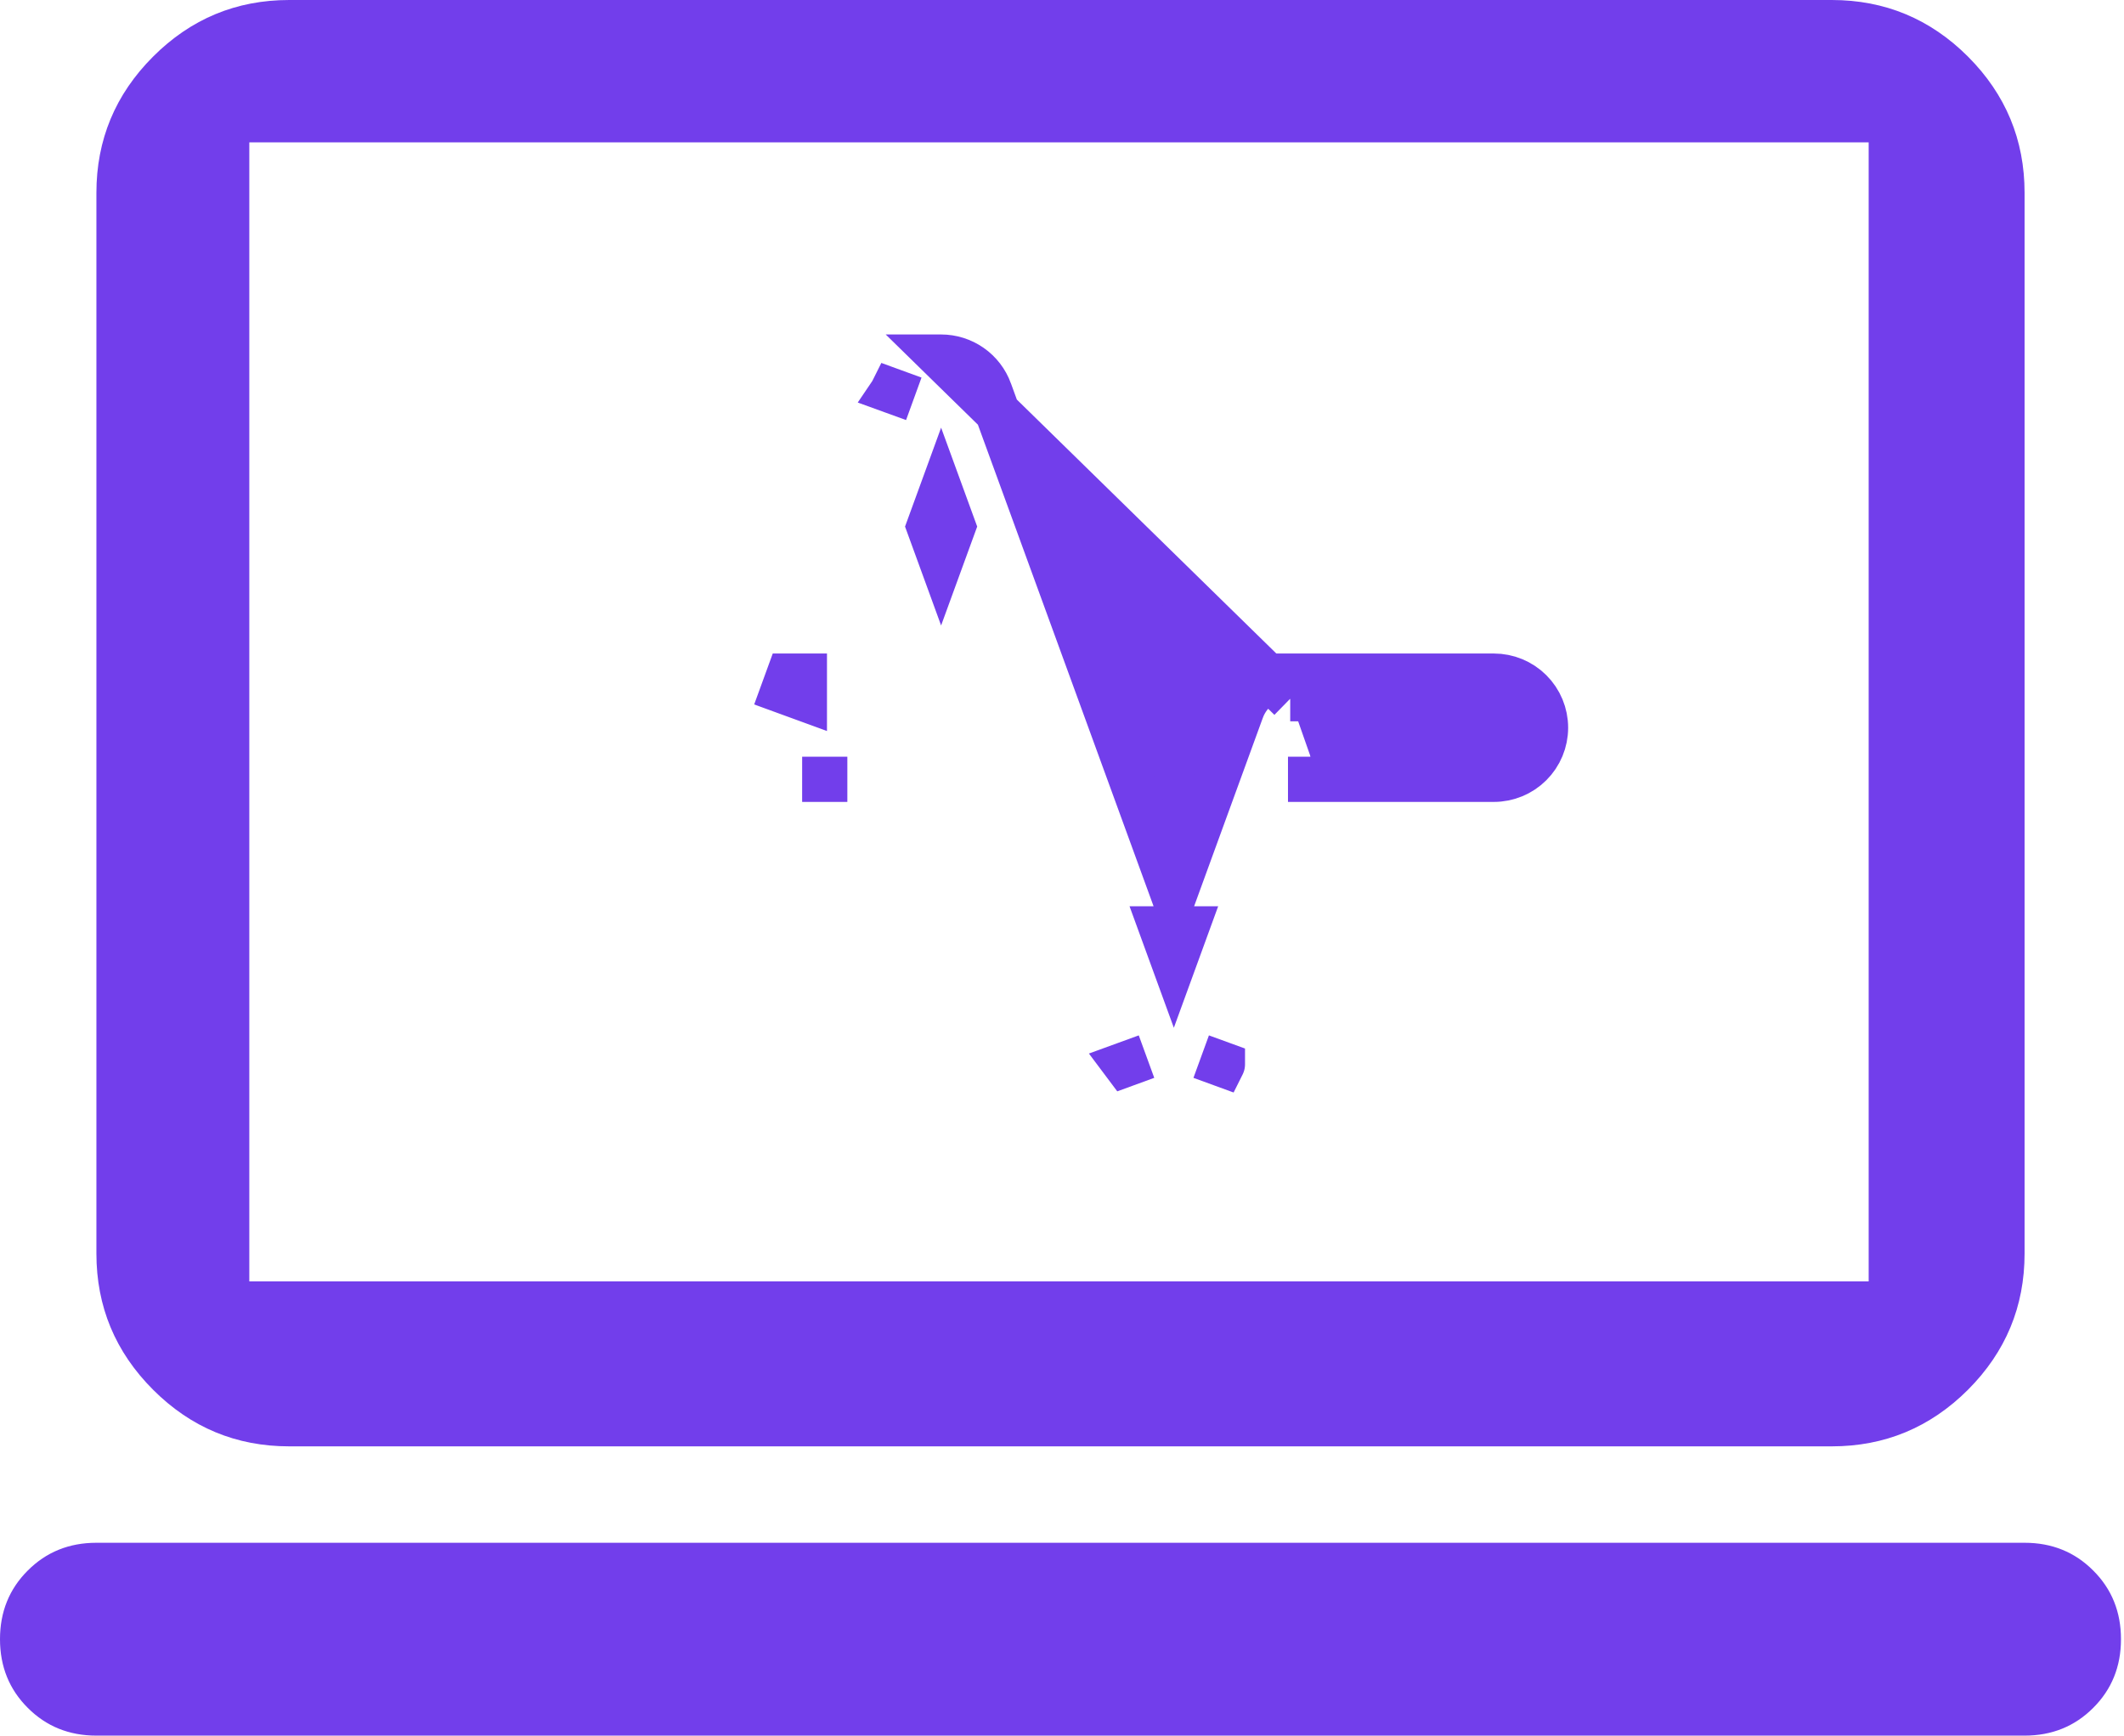 <svg width="470" height="384" viewBox="0 0 470 384" fill="none" xmlns="http://www.w3.org/2000/svg">
<path d="M64 320C52.267 320 42.226 315.826 33.877 307.477C25.515 299.115 21.333 289.067 21.333 277.333V42.667C21.333 30.933 25.515 20.885 33.877 12.523C42.226 4.174 52.267 0 64 0H405.333C417.067 0 427.115 4.174 435.477 12.523C443.826 20.885 448 30.933 448 42.667V277.333C448 289.067 443.826 299.115 435.477 307.477C427.115 315.826 417.067 320 405.333 320H64ZM55.167 283.5H413.5V31.5H55.167V283.5ZM21.333 384C15.289 384 10.226 381.952 6.144 377.856C2.048 373.774 0 368.711 0 362.667C0 356.622 2.048 351.559 6.144 347.477C10.226 343.381 15.289 341.333 21.333 341.333H448C454.044 341.333 459.108 343.381 463.189 347.477C467.285 351.559 469.333 356.622 469.333 362.667C469.333 368.711 467.285 373.774 463.189 377.856C459.108 381.952 454.044 384 448 384H21.333Z" fill="#723EEB"/>
<path d="M285.505 149.587C283.164 149.584 280.877 150.299 278.954 151.637C277.031 152.975 275.564 154.871 274.756 157.071L274.751 157.083L259.749 198.212L219.002 86.53C219.001 86.528 218.999 86.524 218.998 86.521C218.197 84.316 216.735 82.414 214.813 81.069C212.89 79.723 210.599 79.001 208.252 79L208.248 79L285.5 154.587M285.505 149.587L285.5 154.587M285.505 149.587H285.5V154.587M285.505 149.587H330.562C333.591 149.587 336.498 150.786 338.644 152.925C340.791 155.065 342 157.971 342 161.004C342 164.037 340.791 166.943 338.644 169.082C336.498 171.222 333.591 172.421 330.562 172.421H293.505M285.5 154.587H330.562C332.27 154.587 333.907 155.263 335.115 156.466C336.322 157.67 337 159.302 337 161.004C337 162.706 336.322 164.338 335.115 165.541C333.907 166.745 332.27 167.421 330.562 167.421H290.006M293.505 172.421L294.703 169.134L290.006 167.421M293.505 172.421H290.006V167.421M293.505 172.421L290.006 167.421M210.911 116.5L208.25 109.206L205.589 116.5L208.25 123.794L210.911 116.5ZM259.75 212.802L262.411 205.507L257.089 205.507L259.75 212.802ZM253.699 233.772L249 235.483L249.002 235.486L253.699 233.772ZM265.801 233.772L270.498 235.486C270.499 235.485 270.499 235.484 270.499 235.483L265.801 233.772ZM182.5 172.421V167.421L182.499 172.421C182.499 172.421 182.5 172.421 182.5 172.421ZM174.495 149.587L173.297 152.873L177.994 154.587V149.587H174.495ZM197.498 86.53L202.199 88.235L197.502 86.522L197.501 86.523C197.5 86.526 197.499 86.528 197.498 86.53Z" fill="#723EEB" stroke="#723EEB" stroke-width="10"/>
</svg>
